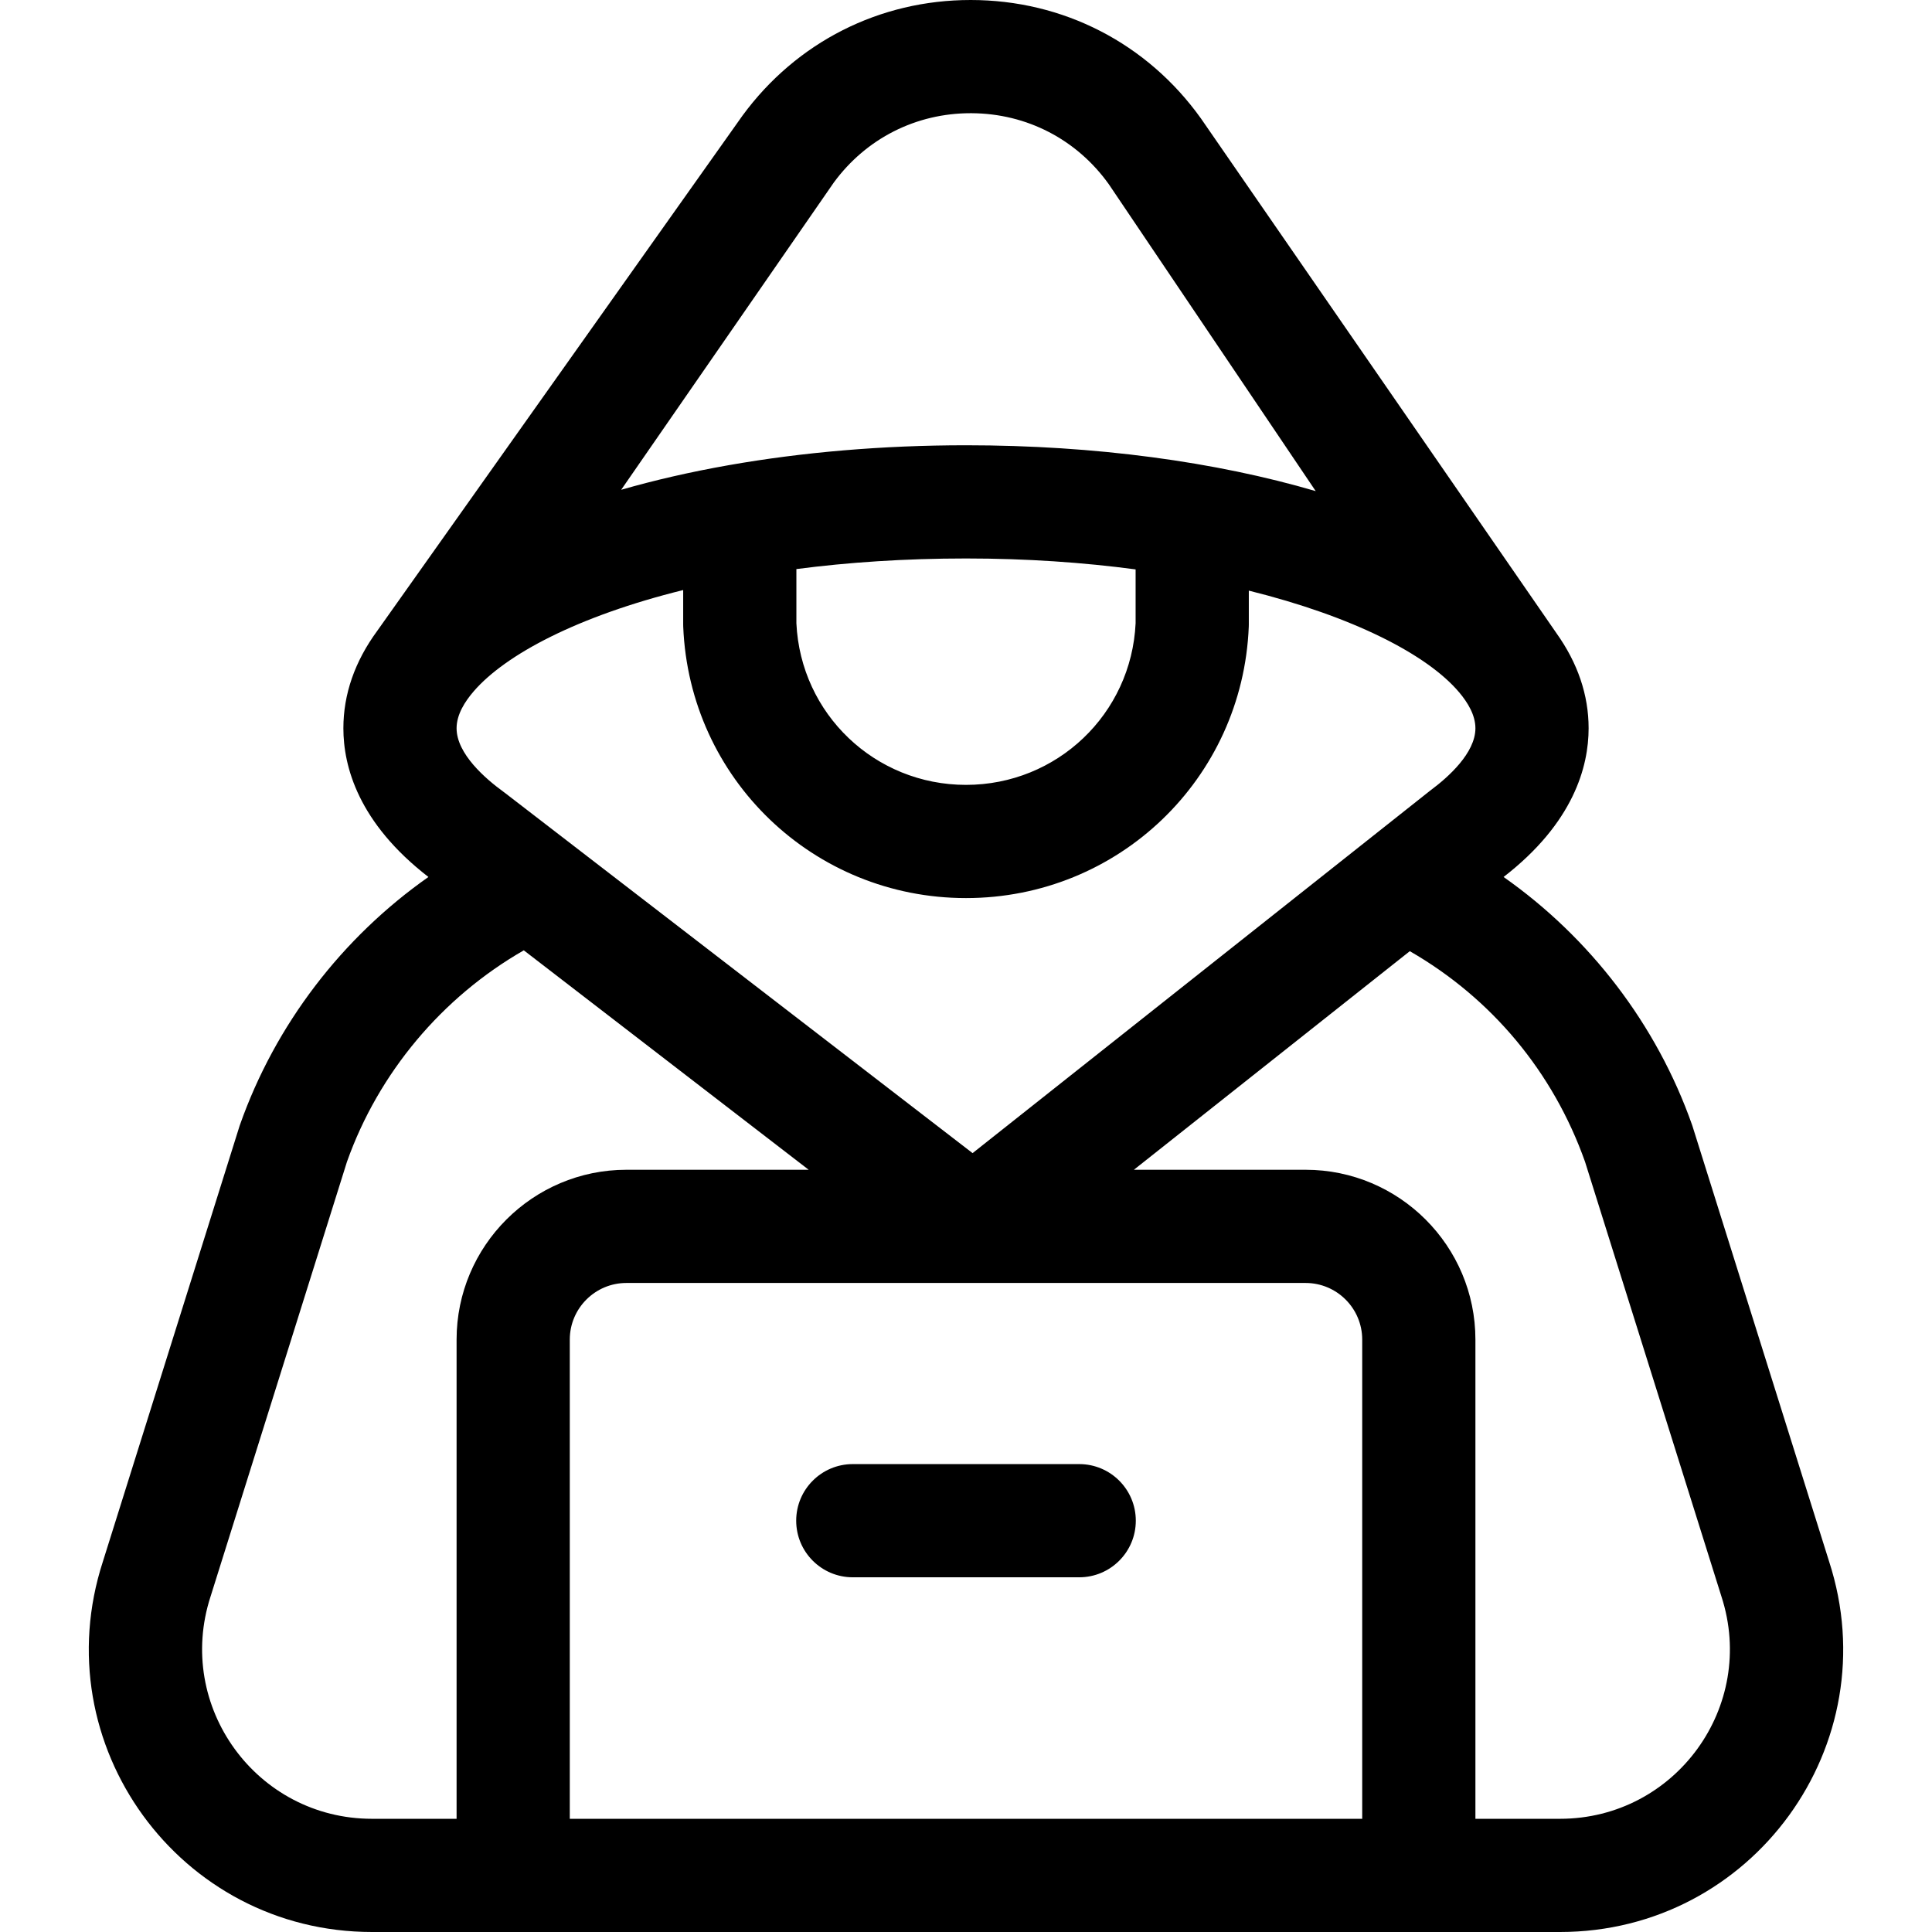 <?xml version="1.0" encoding="iso-8859-1"?>
<!-- Generator: Adobe Illustrator 19.0.0, SVG Export Plug-In . SVG Version: 6.00 Build 0)  -->
<svg version="1.1" id="Capa_1" xmlns="http://www.w3.org/2000/svg" xmlns:xlink="http://www.w3.org/1999/xlink" x="0px" y="0px"
	 viewBox="0 0 512 512" style="enable-background:new 0 0 512 512;" xml:space="preserve">
<g>
	<g>
		<path d="M286,388h-60c-8.284,0-15,6.716-15,15s6.716,15,15,15h60c8.284,0,15-6.716,15-15S294.284,388,286,388z"/>
	</g>
</g>
<g>
	<g>
		<path d="M484.732,413.814l-36.209-115.39c-0.039-0.119-0.079-0.237-0.121-0.355c-9.369-26.547-27.063-49.589-49.938-65.661
			C417.043,218.047,421,203.101,421,193c0-8.8-2.876-17.288-8.551-25.236c-0.005-0.007-0.009-0.015-0.014-0.022L318.251,31.377
			C304.001,11.447,281.728,0,257.222,0c-24.136,0-46.146,11.145-60.443,30.626L99.965,167.193c-0.001,0.001-0.001,0.002-0.002,0.003
			C94.016,175.299,91,183.981,91,193c0,10.155,3.987,25.072,22.534,39.409c-22.875,16.071-40.562,39.102-49.936,65.661
			c-0.042,0.118-0.082,0.236-0.121,0.355l-36.209,115.39C11.498,462.334,47.586,512,98.595,512c9.582,0,301.41,0,314.811,0
			C464.425,512,500.5,462.324,484.732,413.814z M220.964,48.376C229.543,36.686,242.748,30,257.231,30c0.097,0,0.194,0,0.291,0.001
			c14.596,0.09,27.837,6.952,36.326,18.825l54.829,81.326C322.203,122.38,290.242,118,256,118c-22.167,0-43.4,1.85-62.821,5.265
			c-0.069,0.013-0.138,0.023-0.206,0.037c-9.975,1.761-19.463,3.938-28.352,6.494L220.964,48.376z M300.949,150.898v14.266
			C299.819,189.209,280.13,208,256,208s-43.819-18.791-44.949-42.835v-14.354C224.735,149.029,239.754,148,256,148
			C272.044,148,287.106,149.057,300.949,150.898z M125.561,183.18c8.439-9.752,27.634-19.925,55.49-26.81v9.122
			c0,0.204,0.004,0.408,0.013,0.612C182.71,206.42,215.627,238,256,238s73.29-31.58,74.937-71.896
			c0.009-0.204,0.013-0.408,0.013-0.612v-8.97c27.589,6.846,47.303,16.938,55.754,26.964C388.969,186.177,391,189.5,391,193
			c0,6.586-7.317,13.03-11.679,16.284c-0.058,0.043-0.108,0.093-0.166,0.137c-0.058,0.045-0.12,0.081-0.178,0.127L257.745,305.59
			c-4.07-3.134-121.185-93.348-124.03-95.539c-0.057-0.044-0.117-0.078-0.175-0.121c-0.059-0.044-0.112-0.095-0.172-0.139
			C128.749,206.441,121,199.805,121,193C121,189.37,123.179,185.929,125.561,183.18z M121,355v127H98.595
			c-30.611,0-52.258-29.806-42.795-58.911l36.148-115.205c8.381-23.612,25.217-43.62,46.865-56.037L214.309,310H166
			C141.187,310,121,330.187,121,355z M361,482H151V355c0-8.271,6.729-15,15-15h180c8.271,0,15,6.729,15,15V482z M413.405,482H391
			V355c0-24.813-20.187-45-45-45h-45.508l73.121-57.928c21.662,12.462,37.985,31.987,46.438,55.809L456.2,423.089
			C465.664,452.199,444.01,482,413.405,482z"/>
	</g>
</g>
<g>
</g>
<g>
</g>
<g>
</g>
<g>
</g>
<g>
</g>
<g>
</g>
<g>
</g>
<g>
</g>
<g>
</g>
<g>
</g>
<g>
</g>
<g>
</g>
<g>
</g>
<g>
</g>
<g>
</g>
</svg>
